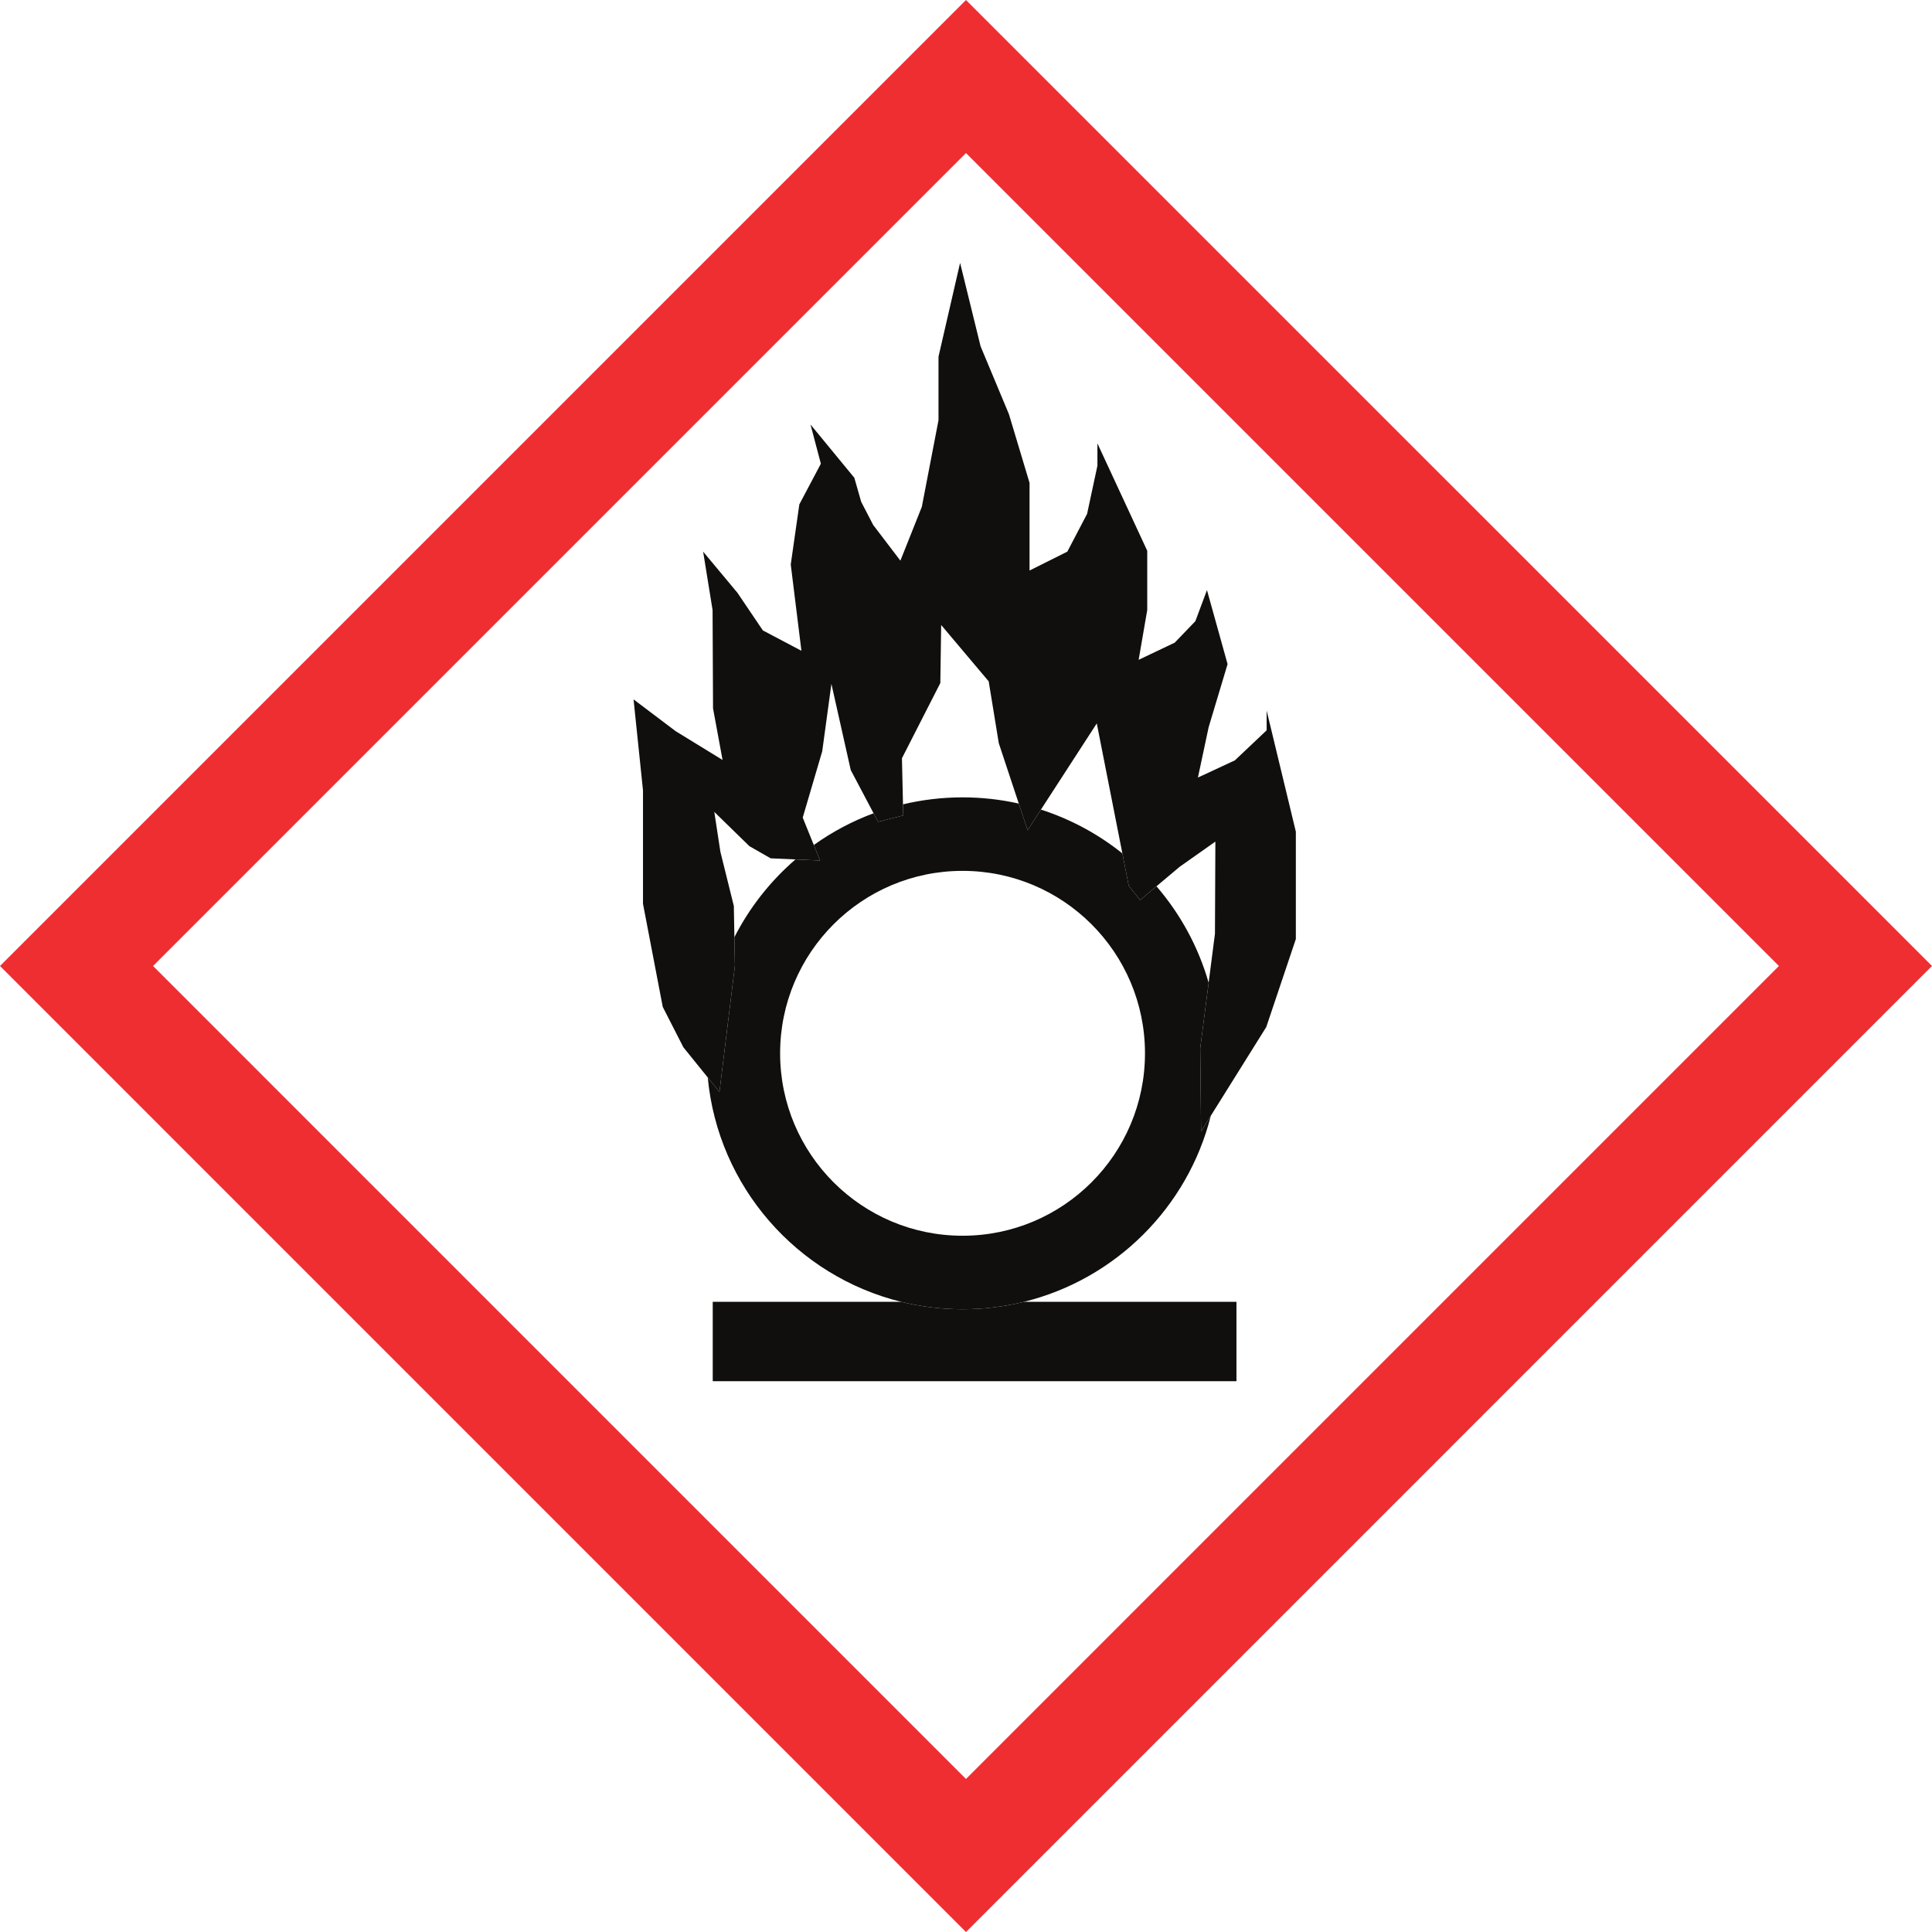 <?xml version="1.0" encoding="UTF-8" standalone="no"?>
<!-- Created with Inkscape (http://www.inkscape.org/) -->

<svg
   xmlns:dc="http://purl.org/dc/elements/1.1/"
   xmlns:cc="http://creativecommons.org/ns#"
   xmlns:rdf="http://www.w3.org/1999/02/22-rdf-syntax-ns#"
   xmlns:svg="http://www.w3.org/2000/svg"
   xmlns="http://www.w3.org/2000/svg"
   xmlns:sodipodi="http://sodipodi.sourceforge.net/DTD/sodipodi-0.dtd"
   xmlns:inkscape="http://www.inkscape.org/namespaces/inkscape"
   id="svg3464"
   version="1.1"
   inkscape:version="0.91 r13725"
   xml:space="preserve"
   width="899.638"
   height="899.65"
   viewBox="0 0 899.638 899.65"
   sodipodi:docname="ghs-oxidizer.svg"><defs
     id="defs3468" /><sodipodi:namedview
     pagecolor="#ffffff"
     bordercolor="#666666"
     borderopacity="1"
     objecttolerance="10"
     gridtolerance="10"
     guidetolerance="10"
     inkscape:pageopacity="0"
     inkscape:pageshadow="2"
     inkscape:window-width="862"
     inkscape:window-height="506"
     id="namedview3466"
     showgrid="false"
     inkscape:zoom="0.26232423"
     inkscape:cx="449.81876"
     inkscape:cy="449.82501"
     inkscape:window-x="0"
     inkscape:window-y="55"
     inkscape:window-maximized="0"
     inkscape:current-layer="g3472" /><g
     id="g3472"
     inkscape:groupmode="layer"
     inkscape:label="ink_ext_XXXXXX"
     transform="matrix(1.25,0,0,-1.25,0,899.65)"><g
       id="g3474"
       transform="scale(0.1,0.1)"><path
         d="M 6626.86,3598.67 C 6377.51,3349.3 3847.87,819.602 3598.51,570.23 3349.14,819.602 819.551,3349.31 570.195,3598.67 819.551,3848.03 3349.14,6377.66 3598.5,6627.03 3847.86,6377.66 6377.51,3848.03 6626.86,3598.67 Z M 0,3598.67 3598.51,0 7197.08,3598.67 3598.5,7197.24 0,3598.67"
         style="fill:#ef2e32;fill-opacity:1;fill-rule:nonzero;stroke:none"
         id="path3476"
         inkscape:connector-curvature="0" /><path
         d="m 3357.27,2347.61 -702.19,0 0,-295.72 1950.98,0 0,295.72 -791.91,0 c -73.19,-18.01 -149.69,-27.62 -228.44,-27.62 -78.75,0 -155.24,9.61 -228.44,27.62"
         style="fill:#100f0d;fill-opacity:1;fill-rule:nonzero;stroke:none"
         id="path3478"
         inkscape:connector-curvature="0" /><path
         d="m 3585.7,2593.82 c -375.33,0 -679.6,304.28 -679.6,679.61 0,375.33 304.27,679.61 679.6,679.61 375.34,0 679.61,-304.28 679.61,-679.61 0,-375.33 -304.27,-679.61 -679.61,-679.61 z m 885.45,699.06 31.3,243.31 c -38.42,134.29 -105.55,256.45 -194.32,359.44 l -61.02,-51.28 -42.3,53.27 -23.71,120.45 c -89.39,71.57 -191.91,127.35 -303.41,163.19 l -49.64,-76.61 -32.81,99.06 c -67.43,15.13 -137.53,23.16 -209.53,23.16 -76.39,0 -150.65,-9.04 -221.85,-26.01 l 0.93,-41.33 -93.69,-23.78 -16.86,31.88 c -79.8,-29.6 -154.57,-69.56 -222.66,-118.27 l 23.31,-57.7 -91.59,4.02 c -93.38,-80.55 -170.97,-178.89 -227.51,-289.77 l 1.92,-106.07 -57.6,-470.4 -43.58,53.95 c 38.17,-407.46 332.73,-740.36 720.74,-835.78 73.2,-18.01 149.69,-27.62 228.44,-27.62 78.75,0 155.25,9.61 228.44,27.62 341.56,84 610.7,352.01 696.29,692.93 l -36.16,-57.86 -3.13,310.2"
         style="fill:#100f0d;fill-opacity:1;fill-rule:nonzero;stroke:none"
         id="path3480"
         inkscape:connector-curvature="0" /><path
         d="m 3496.11,5868.46 0,-236.63 -62.09,-322.67 -79.9,-200.52 -101.21,132.79 -44.8,86.4 -25.61,89.61 -163.2,198.39 38.61,-146.14 -80.2,-151.45 -32.01,-224.01 39.79,-321.35 -143.65,75.86 -94.54,139.9 -127.99,153.6 35.19,-217.61 1.71,-366.41 35.51,-192.08 -174.8,107.3 -156.81,118.39 35.19,-339.2 0,-422.4 73.61,-384 76.79,-150.4 90.83,-112.44 43.58,-53.95 57.6,470.4 -1.92,106.07 -2.1,116.28 -50.04,201.76 -22.74,148.68 130.89,-127.69 79.08,-45.21 92.42,-4.05 91.59,-4.02 -23.31,57.7 -41.25,102.1 72.64,246.96 34.22,251.18 72.07,-321.15 84.98,-160.82 16.86,-31.88 93.69,23.78 -0.93,41.33 -3.9,171.73 142.99,280.15 3.15,216.2 177.03,-209.94 37.59,-230.3 74.52,-224.99 32.81,-99.06 49.64,76.61 208.06,321.08 95.35,-484.27 23.71,-120.45 42.3,-53.27 61.02,51.28 86.25,72.48 133.17,93.99 -1.57,-343.08 -23.53,-182.83 -31.3,-243.31 3.13,-310.2 36.16,57.86 206.67,330.68 110.19,327.81 0,400.01 -108.78,451.19 0,-73.6 -118.42,-112.01 -137.59,-63.98 39.97,187.6 70.5,235 -76.77,275.73 -43.29,-115.94 -76.82,-79.87 -134.4,-64 32,185.47 0,220.8 -185.59,400 0,-83.2 -38.4,-179.2 -73.61,-140.79 -140.79,-70.41 0,326.41 -76.79,255.99 -105.6,252.8 -76.34,310.8 -80.47,-349.37"
         style="fill:#100f0d;fill-opacity:1;fill-rule:nonzero;stroke:none"
         id="path3482"
         inkscape:connector-curvature="0" /></g></g></svg>